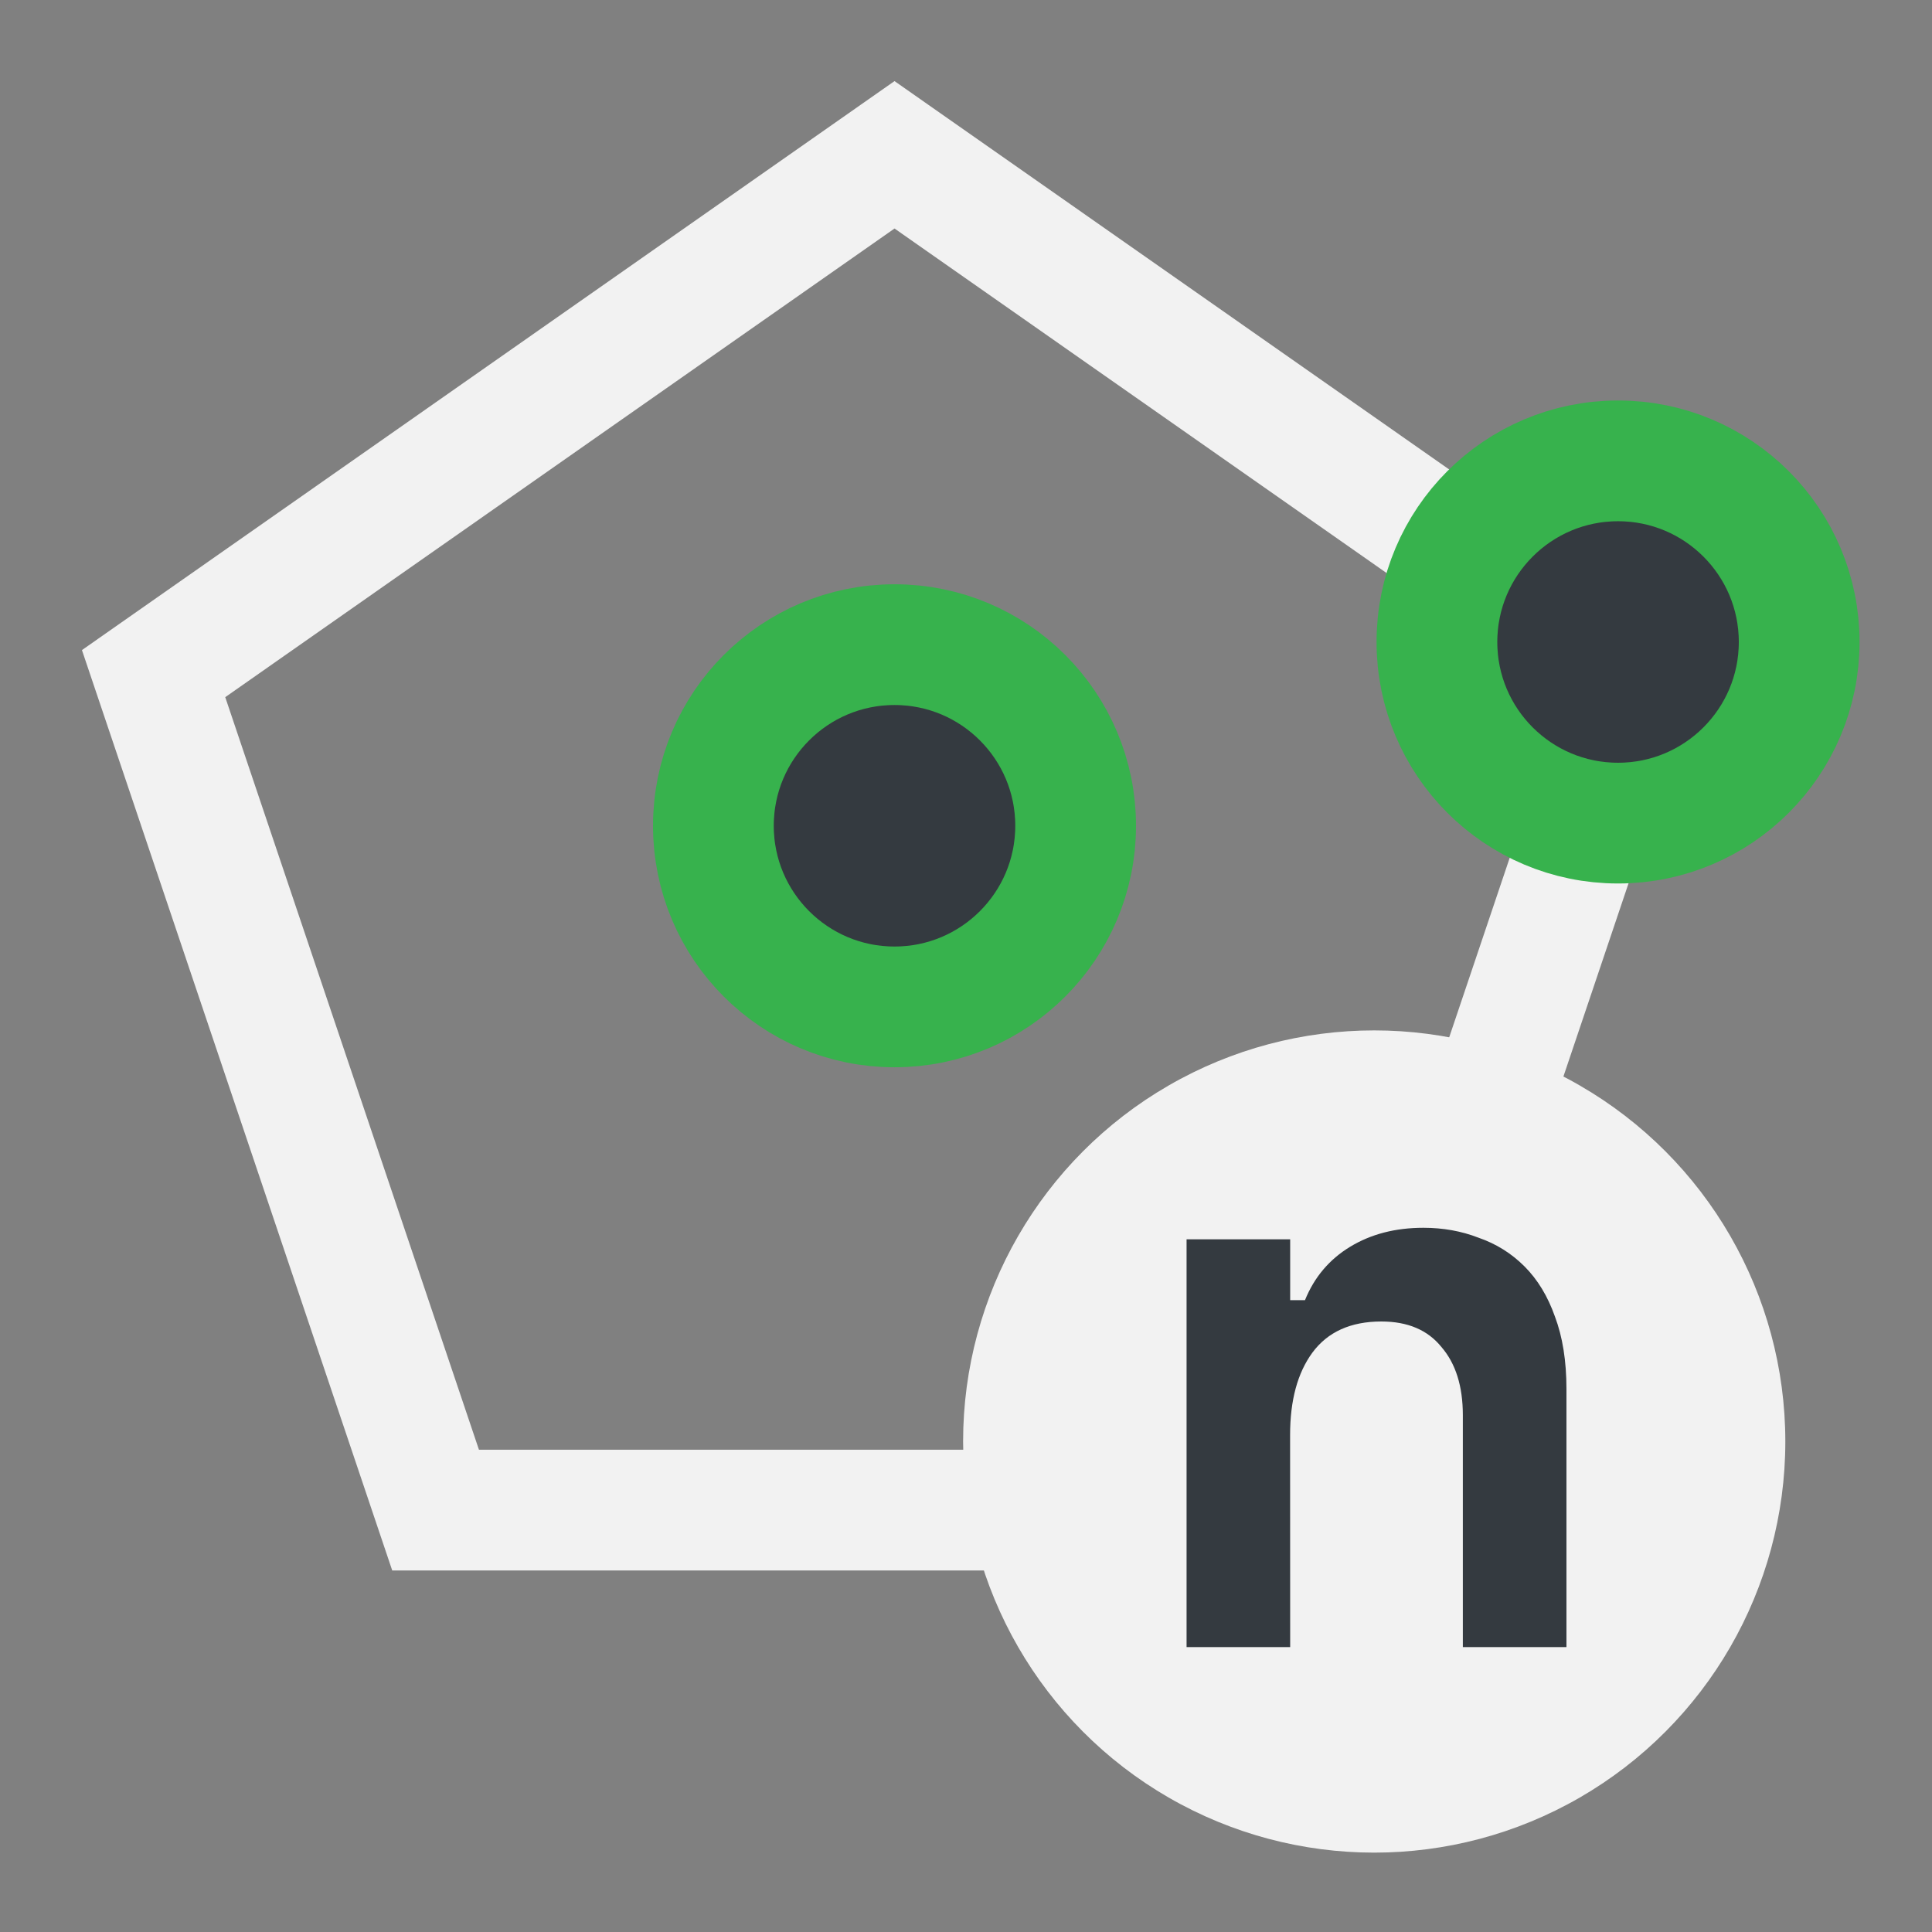 <?xml version="1.0" encoding="UTF-8" standalone="no"?>
<svg
   width="48"
   height="48"
   viewBox="0 0 24 24"
   fill="none"
   version="1.1"
   id="svg12"
   sodipodi:docname="Sketcher_CreateRegularPolygon.svg"
   inkscape:version="1.2.2 (b0a8486541, 2022-12-01)"
   xmlns:inkscape="http://www.inkscape.org/namespaces/inkscape"
   xmlns:sodipodi="http://sodipodi.sourceforge.net/DTD/sodipodi-0.dtd"
   xmlns="http://www.w3.org/2000/svg"
   xmlns:svg="http://www.w3.org/2000/svg">
  <rect x="0" y="0" width="24" height="24" fill="#808080" stroke="none"/>
  <defs
     id="defs16" />
  <sodipodi:namedview
     id="namedview14"
     pagecolor="#505050"
     bordercolor="#ffffff"
     borderopacity="1"
     inkscape:showpageshadow="0"
     inkscape:pageopacity="0"
     inkscape:pagecheckerboard="1"
     inkscape:deskcolor="#505050"
     showgrid="false"
     showguides="true"
     inkscape:zoom="22.833333"
     inkscape:cx="20.145986"
     inkscape:cy="24.459854"
     inkscape:window-width="2560"
     inkscape:window-height="1369"
     inkscape:window-x="0"
     inkscape:window-y="0"
     inkscape:window-maximized="1"
     inkscape:current-layer="svg12">
    <sodipodi:guide
       position="1.281,22.993"
       orientation="0,-1"
       id="guide245"
       inkscape:locked="false" />
    <sodipodi:guide
       position="1.018,22.609"
       orientation="1,0"
       id="guide247"
       inkscape:locked="false" />
    <sodipodi:guide
       position="23.015,24.613"
       orientation="1,0"
       id="guide249"
       inkscape:locked="false" />
    <sodipodi:guide
       position="-9.328,0.985"
       orientation="0,-1"
       id="guide251"
       inkscape:locked="false" />
    <sodipodi:guide
       position="11.102,18.635"
       orientation="1,0"
       id="guide307"
       inkscape:locked="false" />
  </sodipodi:namedview>
  <path
     d="M 1.908,8.368 11.112,1.923 20.317,8.368 16.814,18.759 H 5.411 Z"
     stroke="#f2f2f2"
     stroke-width="1.5"
     id="path2"
     style="stroke-dasharray:none;stroke-dashoffset:0;stroke-linecap:round" />
  <circle
     cx="17.071"
     cy="17.907"
     r="5.107"
     fill="#f2f2f2"
     id="circle8"
     style="stroke-width:1" />
  <path
     d="m 16.027,20.461 h -1.287 v -5.066 h 1.287 v 0.756 h 0.184 c 0.116,-0.286 0.303,-0.507 0.562,-0.664 0.259,-0.157 0.562,-0.235 0.909,-0.235 0.245,0 0.473,0.041 0.684,0.123 0.218,0.075 0.409,0.194 0.572,0.357 0.163,0.163 0.289,0.371 0.378,0.623 0.095,0.252 0.143,0.552 0.143,0.899 v 3.207 h -1.287 v -2.88 c 0,-0.361 -0.089,-0.643 -0.266,-0.848 -0.17,-0.211 -0.419,-0.317 -0.746,-0.317 -0.381,0 -0.667,0.129 -0.858,0.388 -0.184,0.252 -0.276,0.592 -0.276,1.021 z"
     id="path10"
     style="stroke-width:1;fill:#343a40" />
  <circle
     style="fill:#343a40;fill-rule:evenodd;stroke:#37b24d;stroke-width:1.5;stroke-linecap:round;stroke-linejoin:round;stroke-dasharray:none;stroke-dashoffset:0.9;paint-order:markers fill stroke"
     id="path361"
     cx="11.112"
     cy="10.258"
     r="2.25" />
  <circle
     style="fill:#343a40;fill-rule:evenodd;stroke:#37b24d;stroke-width:1.5;stroke-linecap:round;stroke-linejoin:round;stroke-dasharray:none;stroke-dashoffset:0.9;paint-order:markers fill stroke"
     id="path361-3"
     cx="20.1"
     cy="7.975"
     r="2.25" />
</svg>
